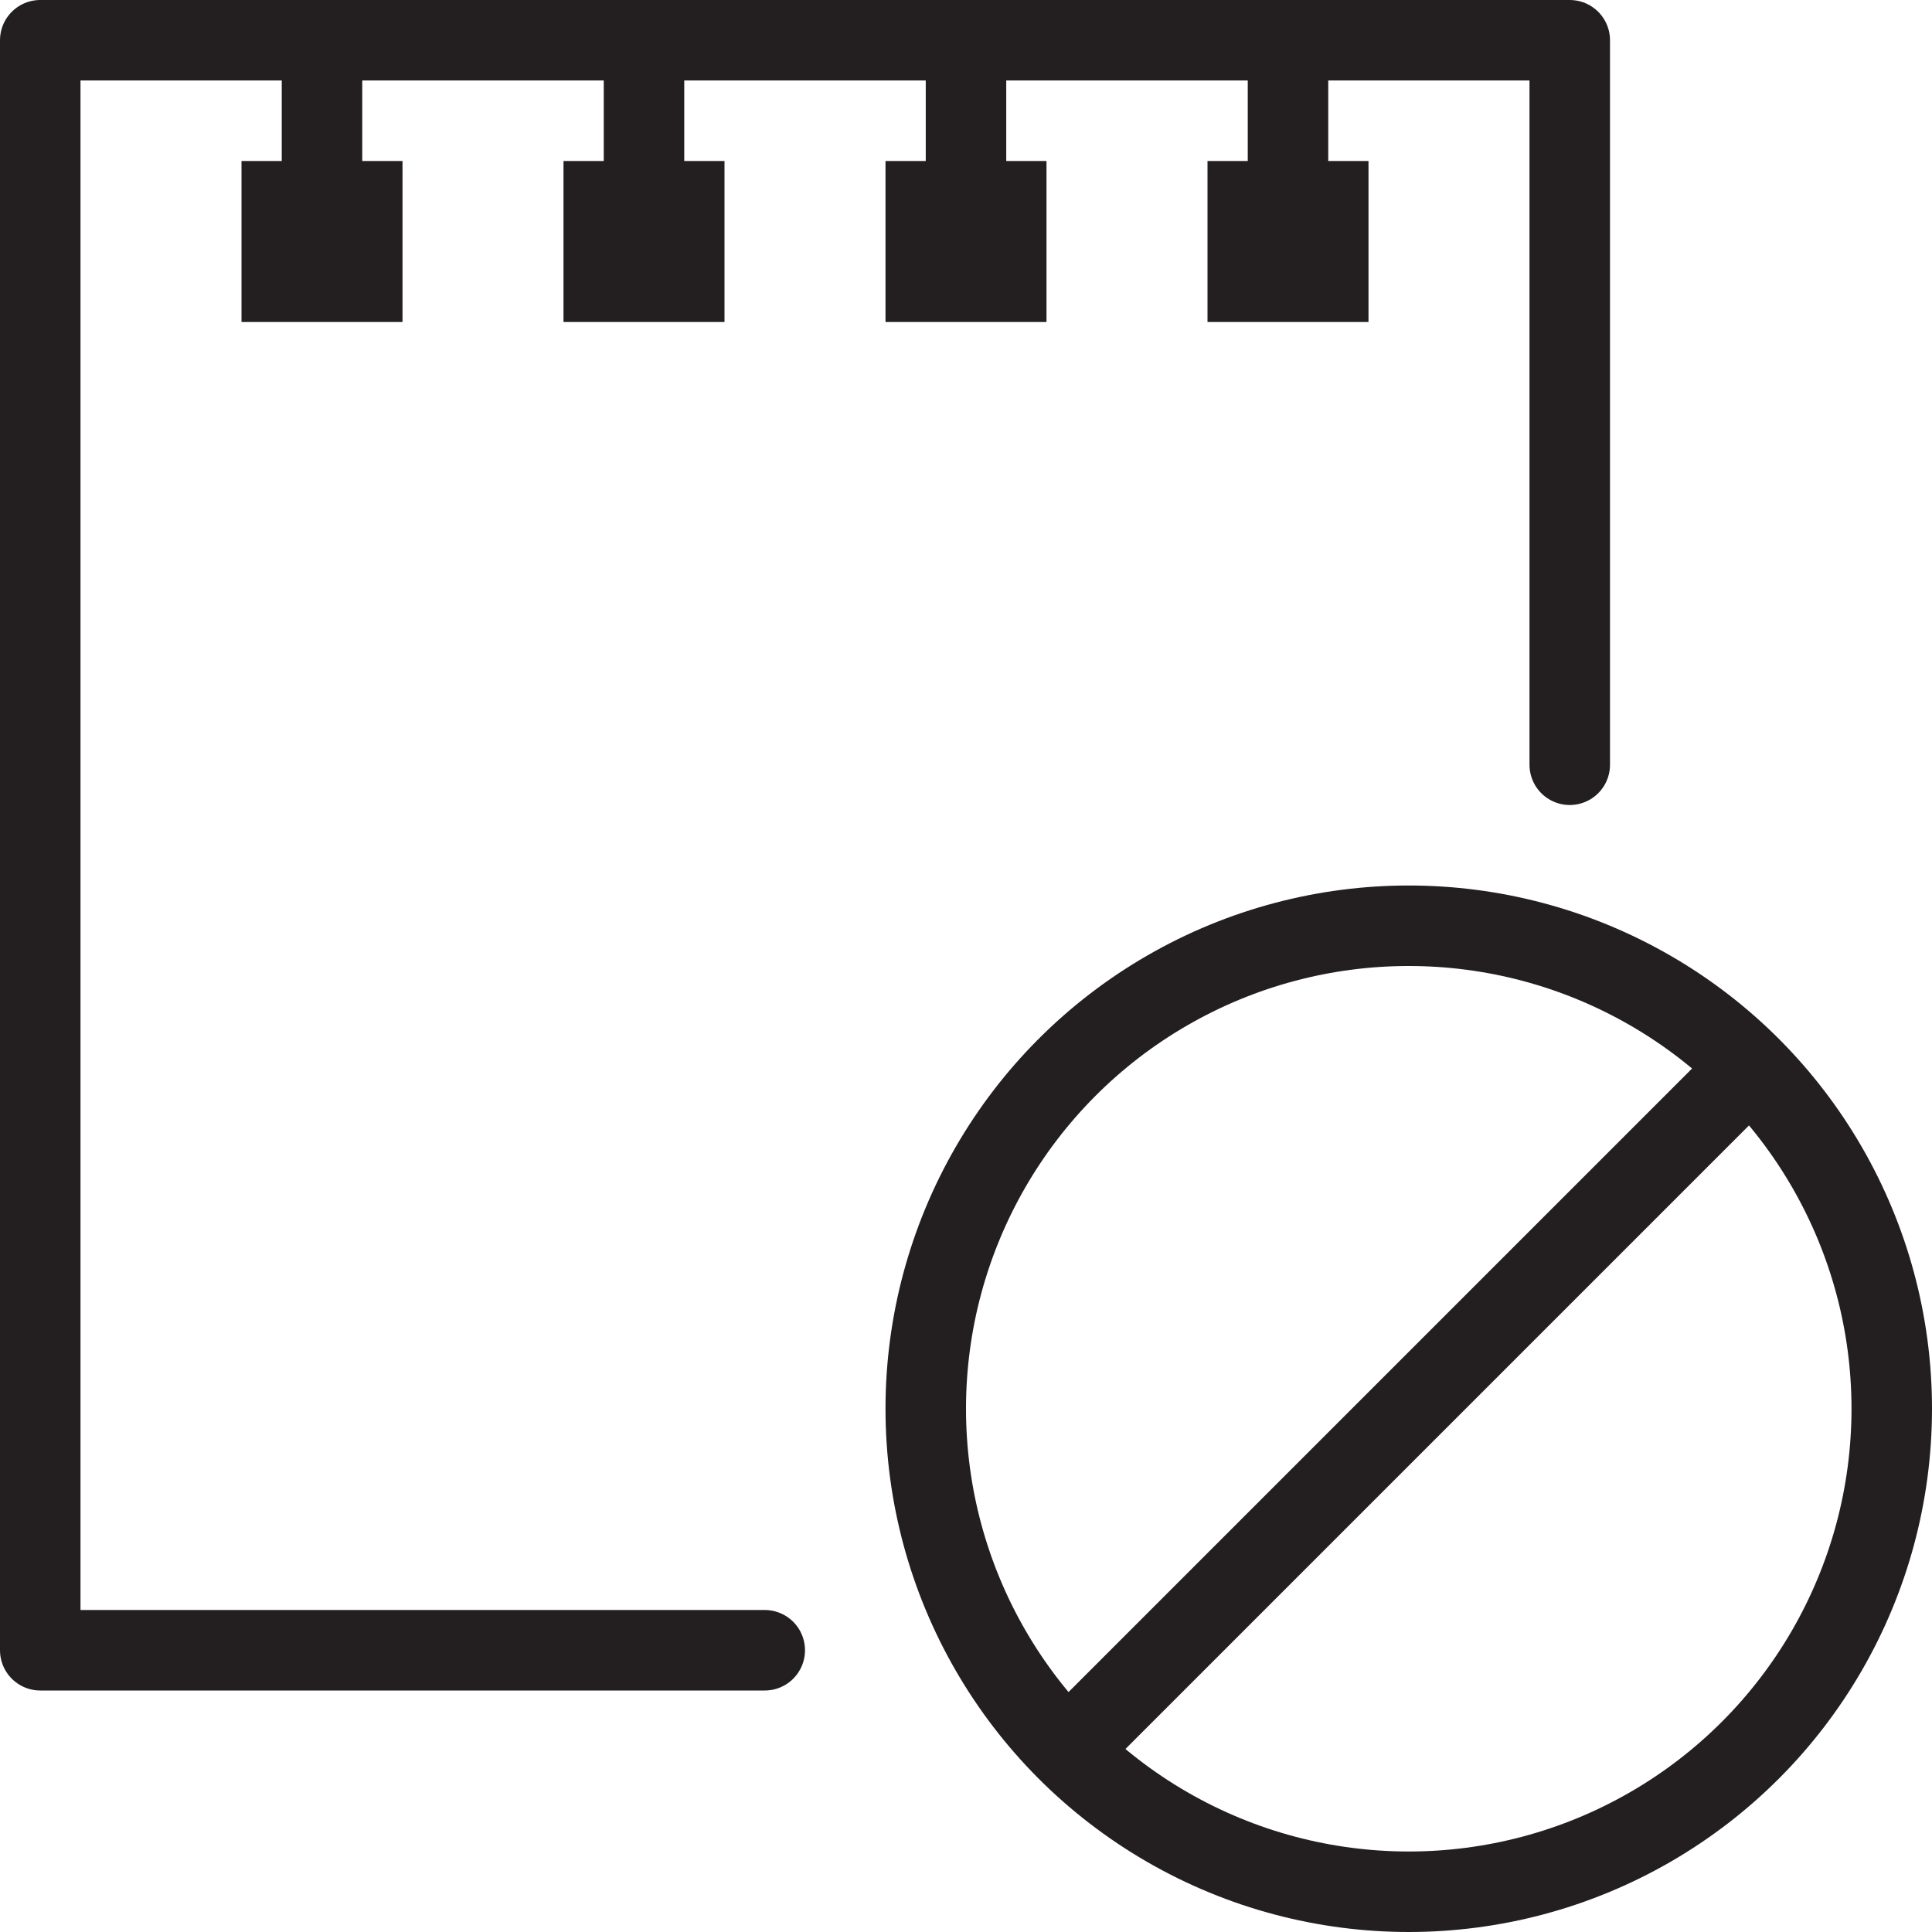 <svg version="1.1" viewBox="0 0 48 48" xmlns="http://www.w3.org/2000/svg" xmlns:xlink="http://www.w3.org/1999/xlink" overflow="hidden"><defs></defs><g id="icons"><path d=" M 10 4 L 6 4 L 6 8 L 10 8 L 10 4 L 10 4 Z" fill="#231F20"/><path d=" M 18 4 L 14 4 L 14 8 L 18 8 L 18 4 L 18 4 Z" fill="#231F20"/><path d=" M 34 4 L 30 4 L 30 8 L 34 8 L 34 4 L 34 4 Z" fill="#231F20"/><path d=" M 26 4 L 22 4 L 22 8 L 26 8 L 26 4 L 26 4 Z" fill="#231F20"/><line x1="32" y1="4" x2="32" y2="1" stroke="#231F20" stroke-width="2" stroke-linecap="round" stroke-miterlimit="10" fill="none"/><line x1="24" y1="4" x2="24" y2="1" stroke="#231F20" stroke-width="2" stroke-linecap="round" stroke-miterlimit="10" fill="none"/><line x1="16" y1="4" x2="16" y2="1" stroke="#231F20" stroke-width="2" stroke-linecap="round" stroke-miterlimit="10" fill="none"/><line x1="8" y1="4" x2="8" y2="1" stroke="#231F20" stroke-width="2" stroke-linecap="round" stroke-miterlimit="10" fill="none"/><path d=" M 19 41 L 1 41 L 1 1 L 39 1 L 39 19" stroke="#231F20" stroke-width="2" stroke-linecap="round" stroke-linejoin="round" fill="none"/><circle cx="35" cy="35" r="12" stroke="#231F20" stroke-width="2" stroke-miterlimit="10" fill="none"/><line x1="26.55" y1="43.45" x2="43.45" y2="26.55" stroke="#231F20" stroke-width="2" stroke-miterlimit="10" fill="none"/></g></svg>